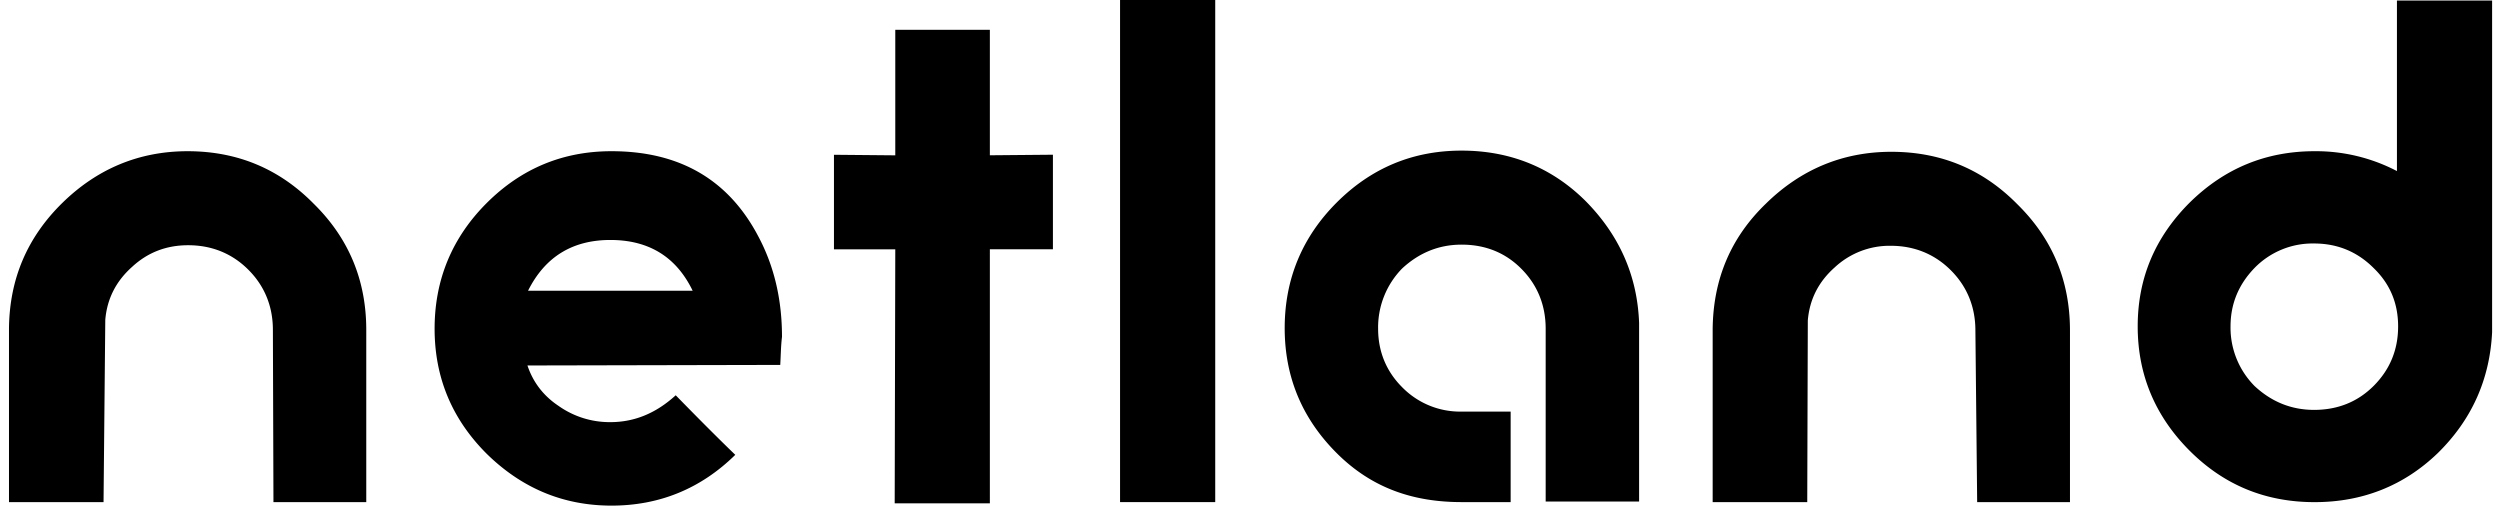 <svg fill="none" xmlns="http://www.w3.org/2000/svg" viewBox="0 0 89 18"><path fill-rule="evenodd" clip-rule="evenodd" d="M35.239 8.875h2.245V5.508l-2.245.02V1.06h-3.367V5.53l-2.183-.02v3.366h2.183l-.021 9.042h3.388V8.875Zm-22.199 9H9.735l-.02-6.131c0-.832-.291-1.56-.873-2.141C8.26 9.02 7.532 8.73 6.7 8.73c-.77 0-1.434.25-1.996.769-.56.499-.893 1.122-.956 1.891l-.062 6.485H.32v-6.194C.34 9.935.964 8.46 2.21 7.233c1.247-1.226 2.744-1.85 4.469-1.85 1.767 0 3.263.624 4.49 1.871 1.247 1.226 1.87 2.723 1.87 4.49v6.131Zm14.737-4.884-9 .02c.187.562.54 1.06 1.102 1.435a3.15 3.15 0 0 0 1.85.582c.852 0 1.62-.312 2.327-.956.832.852 1.538 1.559 2.12 2.12C24.95 17.397 23.474 18 21.77 18c-1.725 0-3.2-.624-4.448-1.85-1.226-1.226-1.85-2.702-1.85-4.448 0-1.746.624-3.242 1.85-4.469 1.226-1.226 2.702-1.85 4.448-1.85 2.432 0 4.178 1.019 5.238 3.056.561 1.06.831 2.245.831 3.554-.041.333-.041.644-.062.998Zm-3.118-2.64c-.582-1.206-1.559-1.808-2.93-1.808-1.351 0-2.328.602-2.931 1.808h5.861Z" fill="#000"/><path d="M43.262 0h-3.388v17.875h3.388V0Z" fill="#000"/><path fill-rule="evenodd" clip-rule="evenodd" d="M70.386 17.875h3.305v-6.11c0-1.767-.623-3.264-1.87-4.49-1.227-1.247-2.723-1.871-4.49-1.871-1.725 0-3.222.624-4.469 1.85-1.247 1.205-1.87 2.681-1.891 4.448v6.173h3.367l.02-6.464c.063-.77.396-1.393.957-1.891a2.864 2.864 0 0 1 1.995-.77c.832 0 1.56.291 2.141.873.582.582.873 1.31.873 2.141l.063 6.111ZM85.331.02v6.07a6.225 6.225 0 0 0-2.93-.707c-1.726 0-3.202.603-4.449 1.83-1.226 1.226-1.85 2.68-1.85 4.406 0 1.725.624 3.2 1.85 4.427 1.227 1.226 2.702 1.83 4.448 1.83 1.705 0 3.18-.583 4.386-1.747 1.206-1.185 1.85-2.619 1.933-4.302V.02h-3.388ZM84.5 13.74c-.562.561-1.268.852-2.12.852-.811 0-1.518-.29-2.12-.852a2.95 2.95 0 0 1-.853-2.12c0-.81.291-1.497.853-2.079a2.886 2.886 0 0 1 2.12-.873c.83 0 1.538.291 2.12.873.582.562.873 1.248.873 2.079 0 .831-.291 1.538-.873 2.12ZM58.352 11.494v6.36h-3.326v-6.152c0-.831-.29-1.559-.873-2.14-.56-.562-1.268-.853-2.12-.853-.81 0-1.517.291-2.12.852a2.999 2.999 0 0 0-.852 2.141c0 .81.29 1.517.852 2.079a2.886 2.886 0 0 0 2.12.872h1.746v3.222h-1.746c-1.725 0-3.2-.499-4.448-1.746-1.226-1.226-1.85-2.702-1.85-4.448 0-1.746.624-3.242 1.85-4.469 1.227-1.226 2.702-1.85 4.448-1.85 1.705 0 3.18.583 4.386 1.767 1.226 1.227 1.87 2.682 1.933 4.365Z" fill="#000"/></svg>